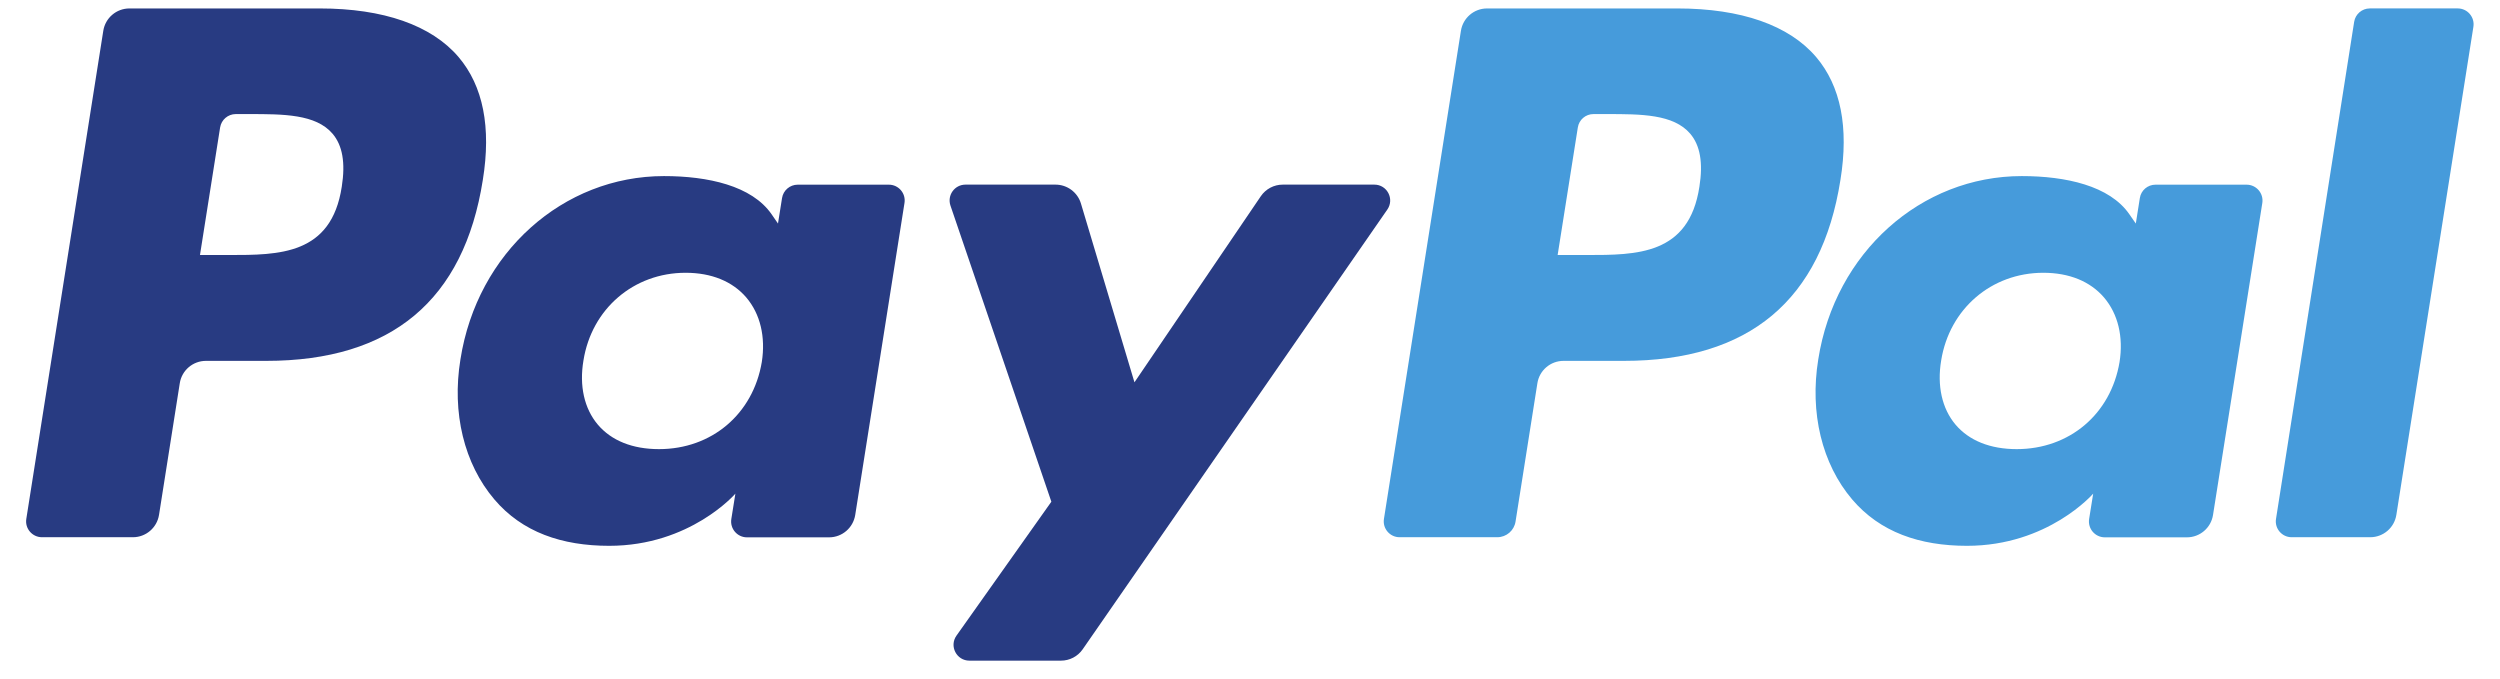 <svg width="92" height="25" viewBox="0 0 92 25" fill="none" xmlns="http://www.w3.org/2000/svg">
<g clip-path="url(#clip0_10230_13309)">
<path d="M11.768 0.311H4.763C4.284 0.311 3.876 0.659 3.801 1.133L0.968 19.096C0.912 19.45 1.187 19.77 1.546 19.77H4.89C5.37 19.77 5.777 19.421 5.852 18.947L6.616 14.102C6.69 13.628 7.099 13.28 7.577 13.28H9.795C14.409 13.28 17.072 11.047 17.768 6.622C18.081 4.686 17.781 3.165 16.875 2.099C15.879 0.93 14.113 0.311 11.768 0.311V0.311ZM12.577 6.872C12.194 9.385 10.273 9.385 8.416 9.385H7.359L8.1 4.691C8.145 4.407 8.39 4.198 8.677 4.198H9.162C10.427 4.198 11.62 4.198 12.237 4.919C12.604 5.349 12.717 5.989 12.577 6.872Z" fill="#283B82"/>
<path d="M32.71 6.796H29.355C29.07 6.796 28.823 7.005 28.779 7.289L28.63 8.227L28.396 7.887C27.669 6.833 26.05 6.48 24.434 6.48C20.727 6.48 17.561 9.288 16.944 13.226C16.623 15.191 17.079 17.07 18.194 18.38C19.216 19.584 20.679 20.086 22.419 20.086C25.406 20.086 27.062 18.166 27.062 18.166L26.913 19.098C26.856 19.454 27.131 19.774 27.488 19.774H30.51C30.99 19.774 31.396 19.425 31.472 18.951L33.285 7.47C33.342 7.116 33.069 6.796 32.71 6.796V6.796ZM28.034 13.325C27.711 15.241 26.189 16.528 24.25 16.528C23.275 16.528 22.497 16.215 21.997 15.623C21.501 15.035 21.313 14.198 21.471 13.266C21.773 11.366 23.319 10.038 25.23 10.038C26.182 10.038 26.957 10.354 27.467 10.951C27.978 11.555 28.18 12.397 28.034 13.325Z" fill="#283B82"/>
<path d="M50.575 6.794H47.204C46.882 6.794 46.58 6.954 46.398 7.221L41.748 14.069L39.778 7.488C39.654 7.077 39.274 6.794 38.843 6.794H35.531C35.128 6.794 34.849 7.187 34.977 7.566L38.69 18.463L35.199 23.39C34.924 23.779 35.201 24.312 35.675 24.312H39.042C39.362 24.312 39.661 24.157 39.842 23.895L51.054 7.711C51.322 7.323 51.047 6.794 50.575 6.794" fill="#283B82"/>
<path d="M61.729 0.311H54.723C54.245 0.311 53.837 0.659 53.762 1.133L50.929 19.096C50.873 19.45 51.147 19.77 51.505 19.77H55.1C55.434 19.77 55.72 19.526 55.772 19.194L56.576 14.102C56.65 13.628 57.059 13.28 57.537 13.28H59.754C64.369 13.28 67.031 11.047 67.728 6.622C68.042 4.686 67.74 3.165 66.834 2.099C65.839 0.93 64.074 0.311 61.729 0.311V0.311ZM62.538 6.872C62.156 9.385 60.235 9.385 58.377 9.385H57.321L58.064 4.691C58.108 4.407 58.351 4.198 58.639 4.198H59.124C60.388 4.198 61.582 4.198 62.199 4.919C62.566 5.349 62.678 5.989 62.538 6.872Z" fill="#469BDB"/>
<path d="M82.674 6.796H79.322C79.034 6.796 78.789 7.005 78.746 7.289L78.598 8.227L78.362 7.887C77.636 6.833 76.018 6.48 74.401 6.48C70.694 6.48 67.529 9.288 66.912 13.226C66.593 15.191 67.047 17.07 68.161 18.38C69.186 19.584 70.646 20.086 72.386 20.086C75.373 20.086 77.029 18.166 77.029 18.166L76.88 19.098C76.824 19.454 77.098 19.774 77.458 19.774H80.478C80.957 19.774 81.365 19.425 81.439 18.951L83.253 7.47C83.308 7.116 83.034 6.796 82.674 6.796V6.796ZM77.999 13.325C77.677 15.241 76.154 16.528 74.214 16.528C73.242 16.528 72.461 16.215 71.961 15.623C71.466 15.035 71.279 14.198 71.435 13.266C71.739 11.366 73.284 10.038 75.194 10.038C76.147 10.038 76.921 10.354 77.431 10.951C77.944 11.555 78.147 12.397 77.999 13.325Z" fill="#469BDB"/>
<path d="M86.633 0.804L83.757 19.096C83.701 19.45 83.975 19.77 84.333 19.77H87.224C87.704 19.77 88.112 19.421 88.186 18.947L91.021 0.985C91.077 0.631 90.803 0.31 90.445 0.31H87.208C86.922 0.311 86.677 0.52 86.633 0.804" fill="#469BDB"/>
</g>
<defs>
<clipPath id="clip0_10230_13309">
<rect width="90.063" height="24" fill="white" transform="translate(0.969 0.312)"/>
</clipPath>
</defs>
</svg>
